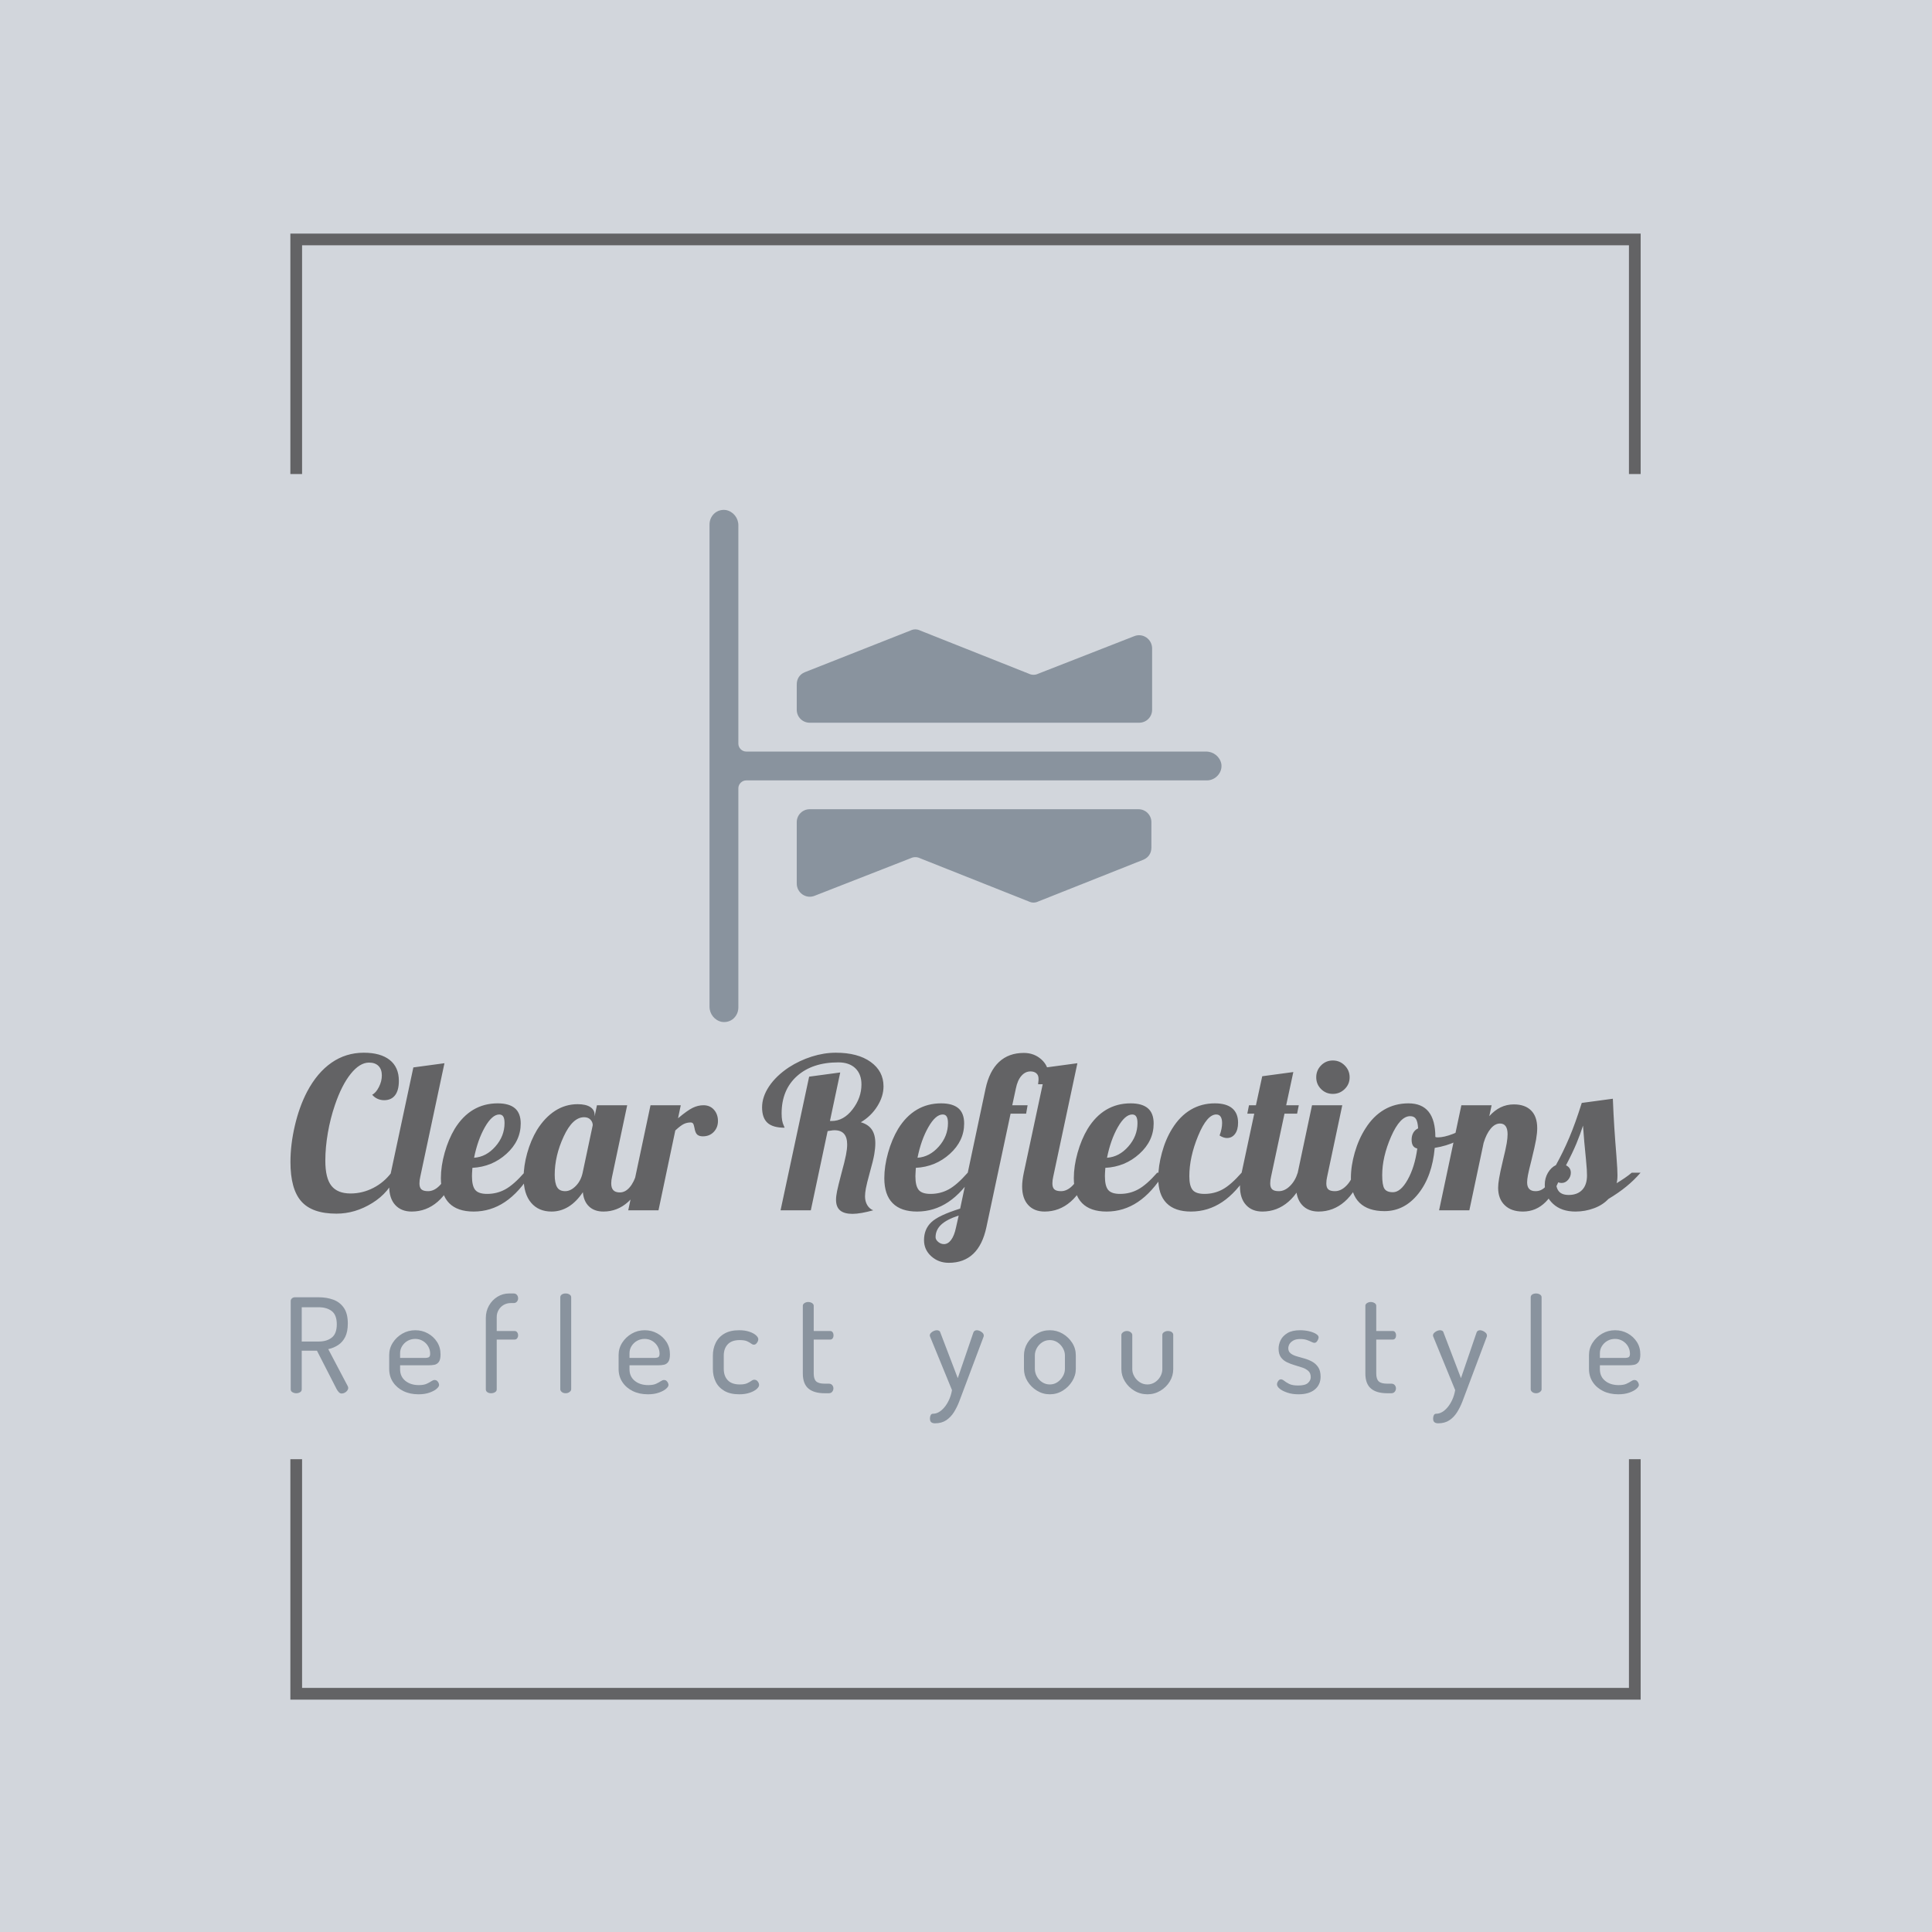<svg xmlns="http://www.w3.org/2000/svg" version="1.1" xmlns:xlink="http://www.w3.org/1999/xlink" xmlns:svgjs="http://svgjs.dev/svgjs" width="1000" height="1000" viewBox="0 0 1000 1000"><rect width="1000" height="1000" fill="#d2d6dc"></rect><g transform="matrix(0.7,0,0,0.7,149.749,118.109)"><svg viewBox="0 0 226 247" data-background-color="#d2d6dc" preserveAspectRatio="xMidYMid meet" height="1092" width="1000" xmlns="http://www.w3.org/2000/svg" xmlns:xlink="http://www.w3.org/1999/xlink"><g id="tight-bounds" transform="matrix(1,0,0,1,0.081,-0.1)"><svg viewBox="0 0 225.838 247.2" height="247.2" width="225.838"><g><svg></svg></g><g><svg viewBox="0 0 225.838 247.2" height="247.2" width="225.838"><g transform="matrix(1,0,0,1,0,47.215)"><svg viewBox="0 0 225.838 152.77" height="152.77" width="225.838"><g><svg viewBox="0 0 225.838 152.77" height="152.77" width="225.838"><g><svg viewBox="0 0 244.431 165.347" height="152.77" width="225.838"><g transform="matrix(1,0,0,1,0,98.262)"><svg viewBox="0 0 244.431 67.085" height="67.085" width="244.431"><g><svg viewBox="0 0 244.431 67.085" height="67.085" width="244.431"><g><svg viewBox="0 0 244.431 38.032" height="38.032" width="244.431"><g transform="matrix(1,0,0,1,0,0)"><svg width="244.431" viewBox="0.95 -37.5 321.31 50" height="38.032" data-palette-color="#636365"><path d="M9.25-11.8L9.25-11.8Q9.25-7.65 10.7-5.83 12.15-4 15.25-4L15.25-4Q18.1-4 20.68-5.33 23.25-6.65 25-9L25-9 26.15-8.5Q24.5-4.25 20.43-1.73 16.35 0.8 11.9 0.8L11.9 0.8Q6.1 0.8 3.53-2.13 0.95-5.05 0.95-11.5L0.95-11.5Q0.95-15.65 2-20.15 3.05-24.65 4.9-28.2L4.9-28.2Q7.3-32.75 10.73-35.13 14.15-37.5 18.4-37.5L18.4-37.5Q22.4-37.5 24.58-35.77 26.75-34.05 26.75-30.8L26.75-30.8Q26.75-28.55 25.85-27.38 24.95-26.2 23.25-26.2L23.25-26.2Q22.4-26.2 21.68-26.53 20.95-26.85 20.4-27.5L20.4-27.5Q21.3-27.95 22-29.33 22.7-30.7 22.7-32.1L22.7-32.1Q22.7-33.55 21.9-34.35 21.1-35.15 19.65-35.15L19.65-35.15Q17.45-35.15 15.3-32.48 13.15-29.8 11.55-25.1L11.55-25.1Q10.45-21.9 9.85-18.43 9.25-14.95 9.25-11.8ZM24.45-5.7L24.45-5.7Q24.45-6.35 24.55-7.18 24.65-8 24.85-8.95L24.85-8.95 30.2-34 37.6-35 31.85-8Q31.75-7.55 31.7-7.18 31.65-6.8 31.65-6.4L31.65-6.4Q31.65-5.4 32.12-4.98 32.6-4.55 33.7-4.55L33.7-4.55Q35.1-4.55 36.35-5.78 37.6-7 38.2-8.95L38.2-8.95 40.3-8.95Q38.7-4.4 36-2.05 33.3 0.3 29.8 0.3L29.8 0.3Q27.3 0.3 25.87-1.28 24.45-2.85 24.45-5.7ZM55.75-20.65L55.75-20.65Q55.75-16.5 52.35-13.43 48.95-10.35 44.25-10.1L44.25-10.1Q44.2-9.25 44.17-8.83 44.15-8.4 44.15-8.1L44.15-8.1Q44.15-5.8 44.92-4.85 45.7-3.9 47.75-3.9L47.75-3.9Q50.1-3.9 52.07-4.98 54.05-6.05 56.6-8.95L56.6-8.95 58.3-8.95Q55.4-4.25 52-1.98 48.6 0.3 44.55 0.3L44.55 0.3Q40.7 0.3 38.72-1.7 36.75-3.7 36.75-7.65L36.75-7.65Q36.75-10.5 37.65-13.7 38.55-16.9 40.05-19.4L40.05-19.4Q41.9-22.4 44.47-23.93 47.05-25.45 50.25-25.45L50.25-25.45Q53-25.45 54.37-24.28 55.75-23.1 55.75-20.65ZM50.65-22.8L50.65-22.8Q48.95-22.8 47.22-19.78 45.5-16.75 44.65-12.5L44.65-12.5Q47.55-12.7 49.72-15.18 51.9-17.65 51.9-20.75L51.9-20.75Q51.9-21.8 51.6-22.3 51.3-22.8 50.65-22.8ZM73.34-22.7L73.34-22.7 73.34-22.35 73.89-25 81.09-25 77.49-8Q77.39-7.55 77.34-7.18 77.29-6.8 77.29-6.4L77.29-6.4Q77.29-5.3 77.79-4.78 78.29-4.25 79.34-4.25L79.34-4.25Q80.64-4.25 81.69-5.48 82.74-6.7 83.39-8.95L83.39-8.95 85.49-8.95Q83.89-4.35 81.34-2.02 78.79 0.3 75.44 0.3L75.44 0.3Q73.29 0.3 72.02-0.9 70.74-2.1 70.54-4.3L70.54-4.3Q68.99-2 67.12-0.85 65.24 0.3 63.09 0.3L63.09 0.3Q59.99 0.3 58.22-1.8 56.44-3.9 56.44-7.75L56.44-7.75Q56.44-10.55 57.29-13.6 58.14-16.65 59.64-19.15L59.64-19.15Q61.49-22.1 63.94-23.68 66.39-25.25 69.29-25.25L69.29-25.25Q71.24-25.25 72.29-24.58 73.34-23.9 73.34-22.7ZM70.49-8.95L72.89-20.25Q72.89-21 72.34-21.58 71.79-22.15 70.84-22.15L70.84-22.15Q68.09-22.15 65.97-17.55 63.84-12.95 63.84-8.45L63.84-8.45Q63.84-6.5 64.39-5.53 64.94-4.55 66.34-4.55L66.34-4.55Q67.64-4.55 68.87-5.8 70.09-7.05 70.49-8.95L70.49-8.95ZM92.54-19L88.54 0 81.34 0 86.64-25 93.84-25 93.19-21.9Q95.39-23.75 96.67-24.38 97.94-25 99.24-25L99.24-25Q100.79-25 101.74-23.93 102.69-22.85 102.69-21.25L102.69-21.25Q102.69-19.7 101.69-18.65 100.69-17.6 99.09-17.6L99.09-17.6Q98.24-17.6 97.77-18 97.29-18.4 97.09-19.65L97.09-19.65Q96.94-20.45 96.74-20.68 96.54-20.9 96.19-20.9L96.19-20.9Q95.34-20.9 94.59-20.55 93.84-20.2 92.54-19L92.54-19ZM128.79-18.85L124.79 0 117.59 0 124.39-31.8 131.79-32.8 129.34-21.25 129.74-21.25Q132.59-21.25 134.71-24 136.84-26.75 136.84-29.95L136.84-29.95Q136.84-32.4 135.39-33.8 133.94-35.2 131.34-35.2L131.34-35.2Q125.14-35.2 121.49-31.93 117.84-28.65 117.84-23.05L117.84-23.05Q117.84-22.1 117.96-21.4 118.09-20.7 118.39-20.05L118.39-20.05Q118.49-19.85 118.51-19.78 118.54-19.7 118.54-19.65L118.54-19.65Q115.74-19.65 114.46-20.83 113.19-22 113.19-24.5L113.19-24.5Q113.19-27 114.86-29.5 116.54-32 119.54-34L119.54-34Q122.09-35.65 125.01-36.58 127.94-37.5 130.74-37.5L130.74-37.5Q135.99-37.5 139.04-35.3 142.09-33.1 142.09-29.5L142.09-29.5Q142.09-27.1 140.61-24.75 139.14-22.4 136.69-20.95L136.69-20.95Q138.44-20.45 139.29-19.23 140.14-18 140.14-15.95L140.14-15.95Q140.14-14.8 139.89-13.33 139.64-11.85 138.79-8.85L138.79-8.85Q138.09-6.3 137.89-5.2 137.69-4.1 137.69-3.3L137.69-3.3Q137.69-2.15 138.21-1.25 138.74-0.35 139.64 0L139.64 0Q138.19 0.4 136.91 0.63 135.64 0.85 134.69 0.85L134.69 0.85Q132.74 0.85 131.76 0.03 130.79-0.8 130.79-2.5L130.79-2.5Q130.79-3.35 131.04-4.58 131.29-5.8 132.04-8.65L132.04-8.65Q132.89-11.75 133.16-13.18 133.44-14.6 133.44-15.65L133.44-15.65Q133.44-17.35 132.69-18.2 131.94-19.05 130.44-19.05L130.44-19.05Q130.24-19.05 130.01-19.03 129.79-19 128.79-18.85L128.79-18.85ZM161.28-20.65L161.28-20.65Q161.28-16.5 157.88-13.43 154.48-10.35 149.78-10.1L149.78-10.1Q149.73-9.25 149.71-8.83 149.68-8.4 149.68-8.1L149.68-8.1Q149.68-5.8 150.46-4.85 151.23-3.9 153.28-3.9L153.28-3.9Q155.63-3.9 157.61-4.98 159.58-6.05 162.13-8.95L162.13-8.95 163.83-8.95Q160.93-4.25 157.53-1.98 154.13 0.3 150.08 0.3L150.08 0.3Q146.23 0.3 144.26-1.7 142.28-3.7 142.28-7.65L142.28-7.65Q142.28-10.5 143.18-13.7 144.08-16.9 145.58-19.4L145.58-19.4Q147.43-22.4 150.01-23.93 152.58-25.45 155.78-25.45L155.78-25.45Q158.53-25.45 159.91-24.28 161.28-23.1 161.28-20.65ZM156.18-22.8L156.18-22.8Q154.48-22.8 152.76-19.78 151.03-16.75 150.18-12.5L150.18-12.5Q153.08-12.7 155.26-15.18 157.43-17.65 157.43-20.75L157.43-20.75Q157.43-21.8 157.13-22.3 156.83-22.8 156.18-22.8ZM175.48-37.45L175.48-37.45Q177.93-37.45 179.66-35.9 181.38-34.35 181.38-32.05L181.38-32.05Q181.38-31.45 181.36-30.95 181.33-30.45 181.23-30L181.23-30 178.88-30Q178.98-30.8 178.98-30.98 178.98-31.15 178.98-31.35L178.98-31.35Q178.98-32.15 178.46-32.6 177.93-33.05 177.08-33.05L177.08-33.05Q175.83-33.05 174.91-32 173.98-30.95 173.58-28.95L173.58-28.95 172.73-25 176.38-25 176.03-23 172.33-23 166.58 4Q165.68 8.25 163.43 10.38 161.18 12.5 157.63 12.5L157.63 12.5Q155.18 12.5 153.46 10.95 151.73 9.4 151.73 7.1L151.73 7.1Q151.73 4.5 153.46 2.85 155.18 1.2 160.33-0.4L160.33-0.4 166.38-28.95Q167.28-33.15 169.58-35.3 171.88-37.45 175.48-37.45ZM159.33 4.15L159.98 1.25Q157.08 2.2 155.78 3.45 154.48 4.7 154.48 6.4L154.48 6.4Q154.48 7 155.11 7.53 155.73 8.05 156.48 8.05L156.48 8.05Q157.43 8.05 158.18 7.05 158.93 6.05 159.33 4.15L159.33 4.15ZM175.08-5.7L175.08-5.7Q175.08-6.35 175.18-7.18 175.28-8 175.48-8.95L175.48-8.95 180.83-34 188.23-35 182.48-8Q182.38-7.55 182.33-7.18 182.28-6.8 182.28-6.4L182.28-6.4Q182.28-5.4 182.75-4.98 183.23-4.55 184.33-4.55L184.33-4.55Q185.73-4.55 186.98-5.78 188.23-7 188.83-8.95L188.83-8.95 190.93-8.95Q189.33-4.4 186.63-2.05 183.93 0.3 180.43 0.3L180.43 0.3Q177.93 0.3 176.5-1.28 175.08-2.85 175.08-5.7ZM206.38-20.65L206.38-20.65Q206.38-16.5 202.98-13.43 199.58-10.35 194.88-10.1L194.88-10.1Q194.83-9.25 194.8-8.83 194.78-8.4 194.78-8.1L194.78-8.1Q194.78-5.8 195.55-4.85 196.33-3.9 198.38-3.9L198.38-3.9Q200.73-3.9 202.7-4.98 204.68-6.05 207.23-8.95L207.23-8.95 208.93-8.95Q206.03-4.25 202.63-1.98 199.23 0.3 195.18 0.3L195.18 0.3Q191.33 0.3 189.35-1.7 187.38-3.7 187.38-7.65L187.38-7.65Q187.38-10.5 188.28-13.7 189.18-16.9 190.68-19.4L190.68-19.4Q192.53-22.4 195.1-23.93 197.68-25.45 200.88-25.45L200.88-25.45Q203.63-25.45 205-24.28 206.38-23.1 206.38-20.65ZM201.28-22.8L201.28-22.8Q199.58-22.8 197.85-19.78 196.13-16.75 195.28-12.5L195.28-12.5Q198.18-12.7 200.35-15.18 202.53-17.65 202.53-20.75L202.53-20.75Q202.53-21.8 202.23-22.3 201.93-22.8 201.28-22.8ZM226.47-20.85L226.47-20.85Q226.47-19.15 225.75-18.18 225.02-17.2 223.82-17.2L223.82-17.2Q223.42-17.2 222.97-17.35 222.52-17.5 222.07-17.8L222.07-17.8Q222.37-18.6 222.52-19.35 222.67-20.1 222.67-20.75L222.67-20.75Q222.67-21.75 222.32-22.28 221.97-22.8 221.27-22.8L221.27-22.8Q219.07-22.8 216.97-17.73 214.87-12.65 214.87-8.1L214.87-8.1Q214.87-5.8 215.65-4.85 216.42-3.9 218.47-3.9L218.47-3.9Q220.82-3.9 222.8-4.98 224.77-6.05 227.32-8.95L227.32-8.95 229.02-8.95Q226.12-4.25 222.72-1.98 219.32 0.3 215.27 0.3L215.27 0.3Q211.42 0.3 209.45-1.7 207.47-3.7 207.47-7.65L207.47-7.65Q207.47-10.5 208.35-13.7 209.22-16.9 210.77-19.4L210.77-19.4Q212.62-22.4 215.2-23.93 217.77-25.45 220.92-25.45L220.92-25.45Q223.67-25.45 225.07-24.28 226.47-23.1 226.47-20.85ZM228.67-23L229.07-25 230.72-25 232.22-31.9 239.62-32.9 237.92-25 240.92-25 240.52-23 237.52-23 234.32-8Q234.22-7.55 234.17-7.18 234.12-6.8 234.12-6.4L234.12-6.4Q234.12-5.4 234.6-4.98 235.07-4.55 236.17-4.55L236.17-4.55Q237.57-4.55 238.82-5.78 240.07-7 240.67-8.95L240.67-8.95 242.77-8.95Q241.17-4.4 238.47-2.05 235.77 0.3 232.27 0.3L232.27 0.3Q229.77 0.3 228.35-1.28 226.92-2.85 226.92-5.7L226.92-5.7Q226.92-6.35 227.02-7.18 227.12-8 227.32-8.95L227.32-8.95 230.32-23 228.67-23ZM253.02-31.65L253.02-31.65Q253.02-30 251.84-28.85 250.67-27.7 249.02-27.7L249.02-27.7Q247.37-27.7 246.22-28.85 245.07-30 245.07-31.65L245.07-31.65Q245.07-33.3 246.22-34.48 247.37-35.65 249.02-35.65L249.02-35.65Q250.67-35.65 251.84-34.48 253.02-33.3 253.02-31.65ZM240.27-5.7L240.27-5.7Q240.27-6.35 240.37-7.18 240.47-8 240.67-8.95L240.67-8.95 244.07-25 251.27-25 247.67-8Q247.57-7.55 247.52-7.18 247.47-6.8 247.47-6.4L247.47-6.4Q247.47-5.4 247.94-4.98 248.42-4.55 249.52-4.55L249.52-4.55Q250.92-4.55 252.17-5.78 253.42-7 254.02-8.95L254.02-8.95 256.12-8.95Q254.52-4.4 251.82-2.05 249.12 0.3 245.62 0.3L245.62 0.3Q243.12 0.3 241.69-1.28 240.27-2.85 240.27-5.7ZM253.32-7.7L253.32-7.7Q253.32-10.55 254.24-13.75 255.17-16.95 256.77-19.45L256.77-19.45Q258.62-22.4 261.22-23.93 263.82-25.45 267.02-25.45L267.02-25.45Q270.22-25.45 271.82-23.45 273.42-21.45 273.42-17.45L273.42-17.45Q273.52-17.4 273.64-17.38 273.77-17.35 273.97-17.35L273.97-17.35Q275.52-17.35 277.67-18.2 279.82-19.05 281.67-20.35L281.67-20.35 282.12-19Q280.72-17.5 278.39-16.4 276.07-15.3 273.27-14.85L273.27-14.85Q272.67-8.1 269.37-3.95 266.07 0.2 261.32 0.2L261.32 0.2Q257.42 0.2 255.37-1.8 253.32-3.8 253.32-7.7ZM267.42-22.4L267.42-22.4Q265.02-22.4 262.89-17.55 260.77-12.7 260.77-8.35L260.77-8.35Q260.77-6 261.29-5.15 261.82-4.3 263.32-4.3L263.32-4.3Q265.17-4.3 266.84-7.3 268.52-10.3 269.12-14.7L269.12-14.7Q268.42-14.85 268.09-15.38 267.77-15.9 267.77-16.8L267.77-16.8Q267.77-17.75 268.17-18.45 268.57-19.15 269.32-19.5L269.32-19.5Q269.22-21.1 268.79-21.75 268.37-22.4 267.42-22.4ZM288.36-5.35L288.36-5.35Q288.36-6.25 288.59-7.6 288.81-8.95 289.51-11.9L289.51-11.9Q290.21-14.75 290.41-16 290.61-17.25 290.61-18.1L290.61-18.1Q290.61-19.35 290.16-20 289.71-20.65 288.81-20.65L288.81-20.65Q287.61-20.65 286.59-19.43 285.56-18.2 284.91-16.05L284.91-16.05 281.51 0 274.31 0 279.61-25 286.81-25 286.26-22.4Q287.51-23.8 288.96-24.5 290.41-25.2 292.11-25.2L292.11-25.2Q294.76-25.2 296.21-23.75 297.66-22.3 297.66-19.55L297.66-19.55Q297.66-18.4 297.39-16.82 297.11-15.25 296.31-12L296.31-12Q295.66-9.45 295.46-8.4 295.26-7.35 295.26-6.65L295.26-6.65Q295.26-5.6 295.76-5.08 296.26-4.55 297.26-4.55L297.26-4.55Q298.51-4.55 299.41-5.4 300.31-6.25 301.46-8.95L301.46-8.95 303.56-8.95Q301.96-4.3 299.69-2 297.41 0.3 294.26 0.3L294.26 0.3Q291.46 0.3 289.91-1.23 288.36-2.75 288.36-5.35ZM316.76-8.35L316.76-8.35Q316.76-7.75 316.71-7.3 316.66-6.85 316.56-6.45L316.56-6.45Q317.56-7.05 318.51-7.7 319.46-8.35 320.16-8.95L320.16-8.95 322.26-8.95Q320.71-7.15 318.84-5.63 316.96-4.1 314.61-2.7L314.61-2.7Q313.26-1.25 311.16-0.48 309.06 0.3 306.76 0.3L306.76 0.3Q303.41 0.3 301.44-1.53 299.46-3.35 299.46-6.1L299.46-6.1Q299.46-7.65 300.21-8.93 300.96-10.2 302.11-10.75L302.11-10.75Q303.81-13.8 305.29-17.28 306.76-20.75 308.26-25.55L308.26-25.55 315.66-26.55Q315.81-22.8 316.01-19.7 316.21-16.6 316.51-12.95L316.51-12.95Q316.66-10.85 316.71-10 316.76-9.15 316.76-8.35ZM308.56-20.15L308.56-20.15Q307.91-18.1 306.99-15.88 306.06-13.65 304.51-10.7L304.51-10.7Q305.06-10.45 305.36-10 305.66-9.55 305.66-8.95L305.66-8.95Q305.66-8 305.01-7.25 304.36-6.5 303.46-6.5L303.46-6.5Q302.96-6.5 302.61-6.68 302.26-6.85 302.11-7.15L302.11-7.15Q302.11-5.3 302.84-4.48 303.56-3.65 305.16-3.65L305.16-3.65Q307.21-3.65 308.36-4.85 309.51-6.05 309.51-8.3L309.51-8.3Q309.51-9 309.46-9.73 309.41-10.45 309.26-12.15L309.26-12.15Q309.01-14.5 308.86-16.3 308.71-18.1 308.56-20.15Z" opacity="1" transform="matrix(1,0,0,1,0,0)" fill="#636365" class="undefined-text-0" data-fill-palette-color="primary" id="text-0"></path></svg></g></svg></g><g transform="matrix(1,0,0,1,0,43.582)"><svg viewBox="0 0 244.431 23.504" height="23.504" width="244.431"><g transform="matrix(1,0,0,1,0,0)"><svg width="244.431" viewBox="3.55 -38 514 49.45" height="23.504" data-palette-color="#89939e"><path d="M22.95 0.1L22.95 0.1Q22.35 0.1 21.88-0.4 21.4-0.9 21.05-1.55L21.05-1.55 13.55-16.2 7.75-16.2 7.75-1.5Q7.75-0.75 7.1-0.38 6.45 0 5.65 0L5.65 0Q4.9 0 4.23-0.38 3.55-0.75 3.55-1.5L3.55-1.5 3.55-35.1Q3.55-35.7 3.98-36.1 4.4-36.5 5.05-36.55L5.05-36.55 14.2-36.55Q17.25-36.55 19.78-35.63 22.3-34.7 23.8-32.52 25.3-30.35 25.3-26.55L25.3-26.55Q25.3-23.5 24.33-21.5 23.35-19.5 21.65-18.38 19.95-17.25 17.85-16.8L17.85-16.8 25.25-2.75Q25.35-2.55 25.4-2.38 25.45-2.2 25.45-2.05L25.45-2.05Q25.45-1.5 25.08-1 24.7-0.5 24.13-0.2 23.55 0.1 22.95 0.1ZM7.75-32.75L7.75-19.7 14.2-19.7Q17.3-19.7 19.2-21.2 21.1-22.7 21.1-26.25L21.1-26.25Q21.1-29.8 19.2-31.28 17.3-32.75 14.2-32.75L14.2-32.75 7.75-32.75ZM52.21 0.4L52.21 0.4Q48.96 0.4 46.46-0.83 43.96-2.05 42.51-4.23 41.06-6.4 41.06-9.3L41.06-9.3 41.06-14.55Q41.06-17.1 42.43-19.25 43.81-21.4 46.06-22.7 48.31-24 51.01-24L51.01-24Q53.61-24 55.78-22.8 57.96-21.6 59.28-19.55 60.61-17.5 60.61-14.8L60.61-14.8Q60.61-12.8 59.96-11.93 59.31-11.05 58.31-10.85 57.31-10.65 56.21-10.65L56.21-10.65 45.21-10.65 45.21-9.15Q45.21-6.35 47.21-4.73 49.21-3.1 52.36-3.1L52.36-3.1Q54.21-3.1 55.31-3.6 56.41-4.1 57.11-4.58 57.81-5.05 58.36-5.05L58.36-5.05Q58.91-5.05 59.28-4.73 59.66-4.4 59.86-3.95 60.06-3.5 60.06-3.15L60.06-3.15Q60.06-2.5 59.11-1.68 58.16-0.85 56.38-0.23 54.61 0.4 52.21 0.4ZM45.21-15.25L45.21-13.45 54.46-13.45Q55.81-13.45 56.23-13.78 56.66-14.1 56.66-15.05L56.66-15.05Q56.66-16.55 55.93-17.82 55.21-19.1 53.91-19.9 52.61-20.7 50.96-20.7L50.96-20.7Q49.41-20.7 48.11-19.98 46.81-19.25 46.01-18 45.21-16.75 45.21-15.25L45.21-15.25ZM79.86 0L79.86 0Q79.01 0 78.44-0.4 77.86-0.8 77.86-1.45L77.86-1.45 77.86-28.65Q77.86-31.25 79.06-33.38 80.26-35.5 82.29-36.75 84.31-38 86.71-38L86.71-38 88.46-38Q89.26-38 89.71-37.45 90.16-36.9 90.16-36.15L90.16-36.15Q90.16-35.45 89.71-34.9 89.26-34.35 88.46-34.35L88.46-34.35 87.41-34.35Q85.86-34.35 84.64-33.63 83.41-32.9 82.71-31.68 82.01-30.45 82.01-29L82.01-29 82.01-23.7 88.86-23.7Q89.46-23.7 89.81-23.2 90.16-22.7 90.16-22.05L90.16-22.05Q90.16-21.45 89.81-20.95 89.46-20.45 88.86-20.45L88.86-20.45 82.01-20.45 82.01-1.45Q82.01-0.8 81.36-0.4 80.71 0 79.86 0ZM108.27 0L108.27 0Q107.37 0 106.79-0.48 106.22-0.95 106.22-1.5L106.22-1.5 106.22-36.55Q106.22-37.2 106.79-37.6 107.37-38 108.27-38L108.27-38Q109.12-38 109.74-37.6 110.37-37.2 110.37-36.55L110.37-36.55 110.37-1.5Q110.37-0.95 109.74-0.48 109.12 0 108.27 0ZM139.58 0.4L139.58 0.4Q136.33 0.4 133.83-0.83 131.33-2.05 129.88-4.23 128.43-6.4 128.43-9.3L128.43-9.3 128.43-14.55Q128.43-17.1 129.8-19.25 131.18-21.4 133.43-22.7 135.68-24 138.38-24L138.38-24Q140.98-24 143.15-22.8 145.33-21.6 146.65-19.55 147.98-17.5 147.98-14.8L147.98-14.8Q147.98-12.8 147.33-11.93 146.68-11.05 145.68-10.85 144.68-10.65 143.58-10.65L143.58-10.65 132.58-10.65 132.58-9.15Q132.58-6.35 134.58-4.73 136.58-3.1 139.73-3.1L139.73-3.1Q141.58-3.1 142.68-3.6 143.78-4.1 144.48-4.58 145.18-5.05 145.73-5.05L145.73-5.05Q146.28-5.05 146.65-4.73 147.03-4.4 147.23-3.95 147.43-3.5 147.43-3.15L147.43-3.15Q147.43-2.5 146.48-1.68 145.53-0.85 143.75-0.23 141.98 0.4 139.58 0.4ZM132.58-15.25L132.58-13.45 141.83-13.45Q143.18-13.45 143.6-13.78 144.03-14.1 144.03-15.05L144.03-15.05Q144.03-16.55 143.3-17.82 142.58-19.1 141.28-19.9 139.98-20.7 138.33-20.7L138.33-20.7Q136.78-20.7 135.48-19.98 134.18-19.25 133.38-18 132.58-16.75 132.58-15.25L132.58-15.25ZM174.38 0.4L174.38 0.4Q170.93 0.4 168.71-0.9 166.48-2.2 165.41-4.38 164.33-6.55 164.33-9.3L164.33-9.3 164.33-14.3Q164.33-17 165.41-19.2 166.48-21.4 168.71-22.7 170.93-24 174.33-24L174.33-24Q176.53-24 178.18-23.45 179.83-22.9 180.73-22.1 181.63-21.3 181.63-20.55L181.63-20.55Q181.63-20.15 181.41-19.68 181.18-19.2 180.81-18.85 180.43-18.5 179.93-18.5L179.93-18.5Q179.43-18.5 178.86-18.95 178.28-19.4 177.31-19.83 176.33-20.25 174.58-20.25L174.58-20.25Q171.53-20.25 170.01-18.65 168.48-17.05 168.48-14.3L168.48-14.3 168.48-9.3Q168.48-6.55 170.01-4.95 171.53-3.35 174.63-3.35L174.63-3.35Q176.43-3.35 177.43-3.83 178.43-4.3 179.01-4.73 179.58-5.15 180.13-5.15L180.13-5.15Q180.68-5.15 181.08-4.83 181.48-4.5 181.71-4.05 181.93-3.6 181.93-3.15L181.93-3.15Q181.93-2.4 180.98-1.58 180.03-0.75 178.33-0.18 176.63 0.4 174.38 0.4ZM208.44 0L206.89 0Q202.84 0 200.71-1.8 198.59-3.6 198.59-7.55L198.59-7.55 198.59-33.3Q198.59-33.95 199.24-34.35 199.89-34.75 200.64-34.75L200.64-34.75Q201.44-34.75 202.09-34.35 202.74-33.95 202.74-33.3L202.74-33.3 202.74-23.7 209.04-23.7Q209.64-23.7 209.96-23.2 210.29-22.7 210.29-22.05L210.29-22.05Q210.29-21.4 209.96-20.93 209.64-20.45 209.04-20.45L209.04-20.45 202.74-20.45 202.74-7.55Q202.74-5.4 203.66-4.53 204.59-3.65 206.89-3.65L206.89-3.65 208.44-3.65Q209.34-3.65 209.79-3.1 210.24-2.55 210.24-1.85L210.24-1.85Q210.24-1.15 209.79-0.58 209.34 0 208.44 0L208.44 0ZM248.9 11.45L248.9 11.45Q248.1 11.45 247.55 11.08 247 10.7 247 9.6L247 9.6Q247 8.9 247.28 8.35 247.55 7.8 248.2 7.8L248.2 7.8Q249.3 7.8 250.4 7.18 251.5 6.55 252.53 5.33 253.55 4.1 254.3 2.45 255.05 0.8 255.4-1.2L255.4-1.2 247.1-21.45Q246.95-21.75 246.95-22L246.95-22Q246.95-22.55 247.4-23 247.85-23.45 248.48-23.73 249.1-24 249.65-24L249.65-24Q250.05-24 250.45-23.8 250.85-23.6 250.95-23.15L250.95-23.15 257.6-5.75 263.55-23.15Q263.7-23.6 264.08-23.8 264.45-24 264.85-24L264.85-24Q265.35-24 265.98-23.73 266.6-23.45 267.05-23 267.5-22.55 267.5-21.95L267.5-21.95Q267.5-21.65 267.4-21.45L267.4-21.45 259.75-1.1Q259 0.95 258.15 3.15 257.3 5.35 256.13 7.23 254.95 9.1 253.2 10.28 251.45 11.45 248.9 11.45ZM292.66 0.4L292.66 0.4Q290.01 0.4 287.76-0.98 285.51-2.35 284.16-4.55 282.81-6.75 282.81-9.3L282.81-9.3 282.81-14.4Q282.81-16.95 284.13-19.13 285.46-21.3 287.71-22.65 289.96-24 292.66-24L292.66-24Q295.31-24 297.56-22.68 299.81-21.35 301.18-19.2 302.56-17.05 302.56-14.4L302.56-14.4 302.56-9.3Q302.56-6.8 301.18-4.58 299.81-2.35 297.56-0.98 295.31 0.4 292.66 0.4ZM292.66-3.35L292.66-3.35Q294.26-3.35 295.53-4.2 296.81-5.05 297.61-6.43 298.41-7.8 298.41-9.3L298.41-9.3 298.41-14.4Q298.41-15.85 297.63-17.2 296.86-18.55 295.56-19.4 294.26-20.25 292.66-20.25L292.66-20.25Q291.06-20.25 289.76-19.4 288.46-18.55 287.71-17.2 286.96-15.85 286.96-14.4L286.96-14.4 286.96-9.3Q286.96-7.8 287.71-6.43 288.46-5.05 289.76-4.2 291.06-3.35 292.66-3.35ZM329.86 0.4L329.86 0.4Q327.11 0.4 324.86-0.95 322.61-2.3 321.26-4.5 319.91-6.7 319.91-9.2L319.91-9.2 319.91-22.2Q319.91-22.75 320.54-23.23 321.16-23.7 322.01-23.7L322.01-23.7Q322.86-23.7 323.46-23.23 324.06-22.75 324.06-22.2L324.06-22.2 324.06-9.2Q324.06-7.75 324.84-6.4 325.61-5.05 326.91-4.2 328.21-3.35 329.81-3.35L329.81-3.35Q331.41-3.35 332.71-4.2 334.01-5.05 334.76-6.4 335.51-7.75 335.51-9.2L335.51-9.2 335.51-22.25Q335.51-22.85 336.16-23.28 336.81-23.7 337.61-23.7L337.61-23.7Q338.56-23.7 339.11-23.28 339.66-22.85 339.66-22.25L339.66-22.25 339.66-9.2Q339.66-6.65 338.34-4.48 337.01-2.3 334.76-0.95 332.51 0.4 329.86 0.4ZM387.38 0.4L387.38 0.4Q384.98 0.4 383.13-0.23 381.28-0.85 380.23-1.7 379.18-2.55 379.18-3.4L379.18-3.4Q379.18-3.8 379.38-4.23 379.58-4.65 379.9-4.98 380.23-5.3 380.63-5.3L380.63-5.3Q381.23-5.3 381.93-4.73 382.63-4.15 383.83-3.55 385.03-2.95 387.28-2.95L387.28-2.95Q389.93-2.95 390.98-3.93 392.03-4.9 392.03-6.1L392.03-6.1Q392.03-7.65 391.13-8.47 390.23-9.3 388.83-9.78 387.43-10.25 385.88-10.7 384.33-11.15 382.93-11.83 381.53-12.5 380.65-13.73 379.78-14.95 379.78-17L379.78-17Q379.78-18.65 380.58-20.25 381.38-21.85 383.18-22.93 384.98-24 387.98-24L387.98-24Q389.73-24 391.35-23.63 392.98-23.25 394-22.63 395.03-22 395.03-21.3L395.03-21.3Q395.03-21 394.83-20.5 394.63-20 394.28-19.6 393.93-19.2 393.38-19.2L393.38-19.2Q392.98-19.2 392.25-19.58 391.53-19.95 390.5-20.3 389.48-20.65 388.03-20.65L388.03-20.65Q386.38-20.65 385.38-20.08 384.38-19.5 383.93-18.73 383.48-17.95 383.48-17.15L383.48-17.15Q383.48-15.9 384.35-15.2 385.23-14.5 386.65-14.08 388.08-13.65 389.63-13.23 391.18-12.8 392.58-12.03 393.98-11.25 394.88-9.9 395.78-8.55 395.78-6.3L395.78-6.3Q395.78-3.25 393.58-1.43 391.38 0.4 387.38 0.4ZM422.68 0L421.13 0Q417.08 0 414.96-1.8 412.83-3.6 412.83-7.55L412.83-7.55 412.83-33.3Q412.83-33.95 413.48-34.35 414.13-34.75 414.88-34.75L414.88-34.75Q415.68-34.75 416.33-34.35 416.98-33.95 416.98-33.3L416.98-33.3 416.98-23.7 423.28-23.7Q423.88-23.7 424.21-23.2 424.53-22.7 424.53-22.05L424.53-22.05Q424.53-21.4 424.21-20.93 423.88-20.45 423.28-20.45L423.28-20.45 416.98-20.45 416.98-7.55Q416.98-5.4 417.91-4.53 418.83-3.65 421.13-3.65L421.13-3.65 422.68-3.65Q423.58-3.65 424.03-3.1 424.48-2.55 424.48-1.85L424.48-1.85Q424.48-1.15 424.03-0.58 423.58 0 422.68 0L422.68 0ZM440.54 11.45L440.54 11.45Q439.74 11.45 439.19 11.08 438.64 10.7 438.64 9.6L438.64 9.6Q438.64 8.9 438.91 8.35 439.19 7.8 439.84 7.8L439.84 7.8Q440.94 7.8 442.04 7.18 443.14 6.55 444.16 5.33 445.19 4.1 445.94 2.45 446.69 0.8 447.04-1.2L447.04-1.2 438.74-21.45Q438.59-21.75 438.59-22L438.59-22Q438.59-22.55 439.04-23 439.49-23.45 440.11-23.73 440.74-24 441.29-24L441.29-24Q441.69-24 442.09-23.8 442.49-23.6 442.59-23.15L442.59-23.15 449.24-5.75 455.19-23.15Q455.34-23.6 455.71-23.8 456.09-24 456.49-24L456.49-24Q456.99-24 457.61-23.73 458.24-23.45 458.69-23 459.14-22.55 459.14-21.95L459.14-21.95Q459.14-21.65 459.04-21.45L459.04-21.45 451.39-1.1Q450.64 0.95 449.79 3.15 448.94 5.35 447.76 7.23 446.59 9.1 444.84 10.28 443.09 11.45 440.54 11.45ZM477.85 0L477.85 0Q476.95 0 476.37-0.48 475.8-0.95 475.8-1.5L475.8-1.5 475.8-36.55Q475.8-37.2 476.37-37.6 476.95-38 477.85-38L477.85-38Q478.7-38 479.32-37.6 479.95-37.2 479.95-36.55L479.95-36.55 479.95-1.5Q479.95-0.95 479.32-0.48 478.7 0 477.85 0ZM509.15 0.4L509.15 0.4Q505.9 0.4 503.4-0.83 500.9-2.05 499.45-4.23 498-6.4 498-9.3L498-9.3 498-14.55Q498-17.1 499.38-19.25 500.75-21.4 503-22.7 505.25-24 507.95-24L507.95-24Q510.55-24 512.73-22.8 514.9-21.6 516.23-19.55 517.55-17.5 517.55-14.8L517.55-14.8Q517.55-12.8 516.9-11.93 516.25-11.05 515.25-10.85 514.25-10.65 513.15-10.65L513.15-10.65 502.15-10.65 502.15-9.15Q502.15-6.35 504.15-4.73 506.15-3.1 509.3-3.1L509.3-3.1Q511.15-3.1 512.25-3.6 513.35-4.1 514.05-4.58 514.75-5.05 515.3-5.05L515.3-5.05Q515.85-5.05 516.23-4.73 516.6-4.4 516.8-3.95 517-3.5 517-3.15L517-3.15Q517-2.5 516.05-1.68 515.1-0.85 513.33-0.23 511.55 0.4 509.15 0.4ZM502.15-15.25L502.15-13.45 511.4-13.45Q512.75-13.45 513.18-13.78 513.6-14.1 513.6-15.05L513.6-15.05Q513.6-16.55 512.88-17.82 512.15-19.1 510.85-19.9 509.55-20.7 507.9-20.7L507.9-20.7Q506.35-20.7 505.05-19.98 503.75-19.25 502.95-18 502.15-16.75 502.15-15.25L502.15-15.25Z" opacity="1" transform="matrix(1,0,0,1,0,0)" fill="#89939e" class="undefined-text-1" data-fill-palette-color="secondary" id="text-1"></path></svg></g></svg></g></svg></g></svg></g><g transform="matrix(1,0,0,1,75.876,0)"><svg viewBox="0 0 92.679 92.712" height="92.712" width="92.679"><g><svg xmlns="http://www.w3.org/2000/svg" xmlns:xlink="http://www.w3.org/1999/xlink" version="1.1" x="0" y="0" viewBox="0.5 0.474 71.026 71.051" enable-background="new 0 0 72 72" xml:space="preserve" height="92.712" width="92.679" class="icon-icon-0" data-fill-palette-color="accent" id="icon-0"><g fill="#89939e" data-fill-palette-color="accent"><path d="M69.4 34H5.6c-0.6 0-1.1-0.5-1.1-1.1V2.6c0-1-0.7-1.9-1.7-2.1-1.3-0.2-2.3 0.8-2.3 2v66.9c0 1 0.7 1.9 1.7 2.1 1.3 0.2 2.3-0.8 2.3-2V39.1C4.5 38.5 5 38 5.6 38h63.9c1.2 0 2.2-1.1 2-2.3C71.3 34.7 70.4 34 69.4 34z" fill="#89939e" data-fill-palette-color="accent"></path><g fill="#89939e" data-fill-palette-color="accent"><path d="M61.9 28.2v-8.5c0-1.3-1.3-2.2-2.5-1.7l-13.3 5.2c-0.4 0.2-0.9 0.2-1.3 0l-15.1-6c-0.4-0.2-0.9-0.2-1.3 0L13.7 23c-0.7 0.3-1.1 0.9-1.1 1.7v3.5c0 1 0.8 1.8 1.8 1.8h45.7C61.1 30 61.9 29.2 61.9 28.2z" fill="#89939e" data-fill-palette-color="accent"></path><path d="M12.6 43.8v8.5c0 1.3 1.3 2.2 2.5 1.7l13.3-5.2c0.4-0.2 0.9-0.2 1.3 0l15.1 6c0.4 0.2 0.9 0.2 1.3 0L60.7 49c0.7-0.3 1.1-0.9 1.1-1.7v-3.5c0-1-0.8-1.8-1.8-1.8H14.4C13.4 42 12.6 42.8 12.6 43.8z" fill="#89939e" data-fill-palette-color="accent"></path></g></g></svg></g></svg></g><g></g></svg></g></svg></g></svg></g><path d="M0 41.215L0 1 225.838 1 225.838 41.215 223.879 41.215 223.879 2.959 1.959 2.959 1.959 41.215 0 41.215M0 205.985L0 246.2 225.838 246.2 225.838 205.985 223.879 205.985 223.879 244.241 1.959 244.241 1.959 205.985 0 205.985" fill="#636365" stroke="transparent" data-fill-palette-color="primary"></path></svg></g><defs></defs></svg><rect width="225.838" height="247.2" fill="none" stroke="none" visibility="hidden"></rect></g></svg></g></svg>